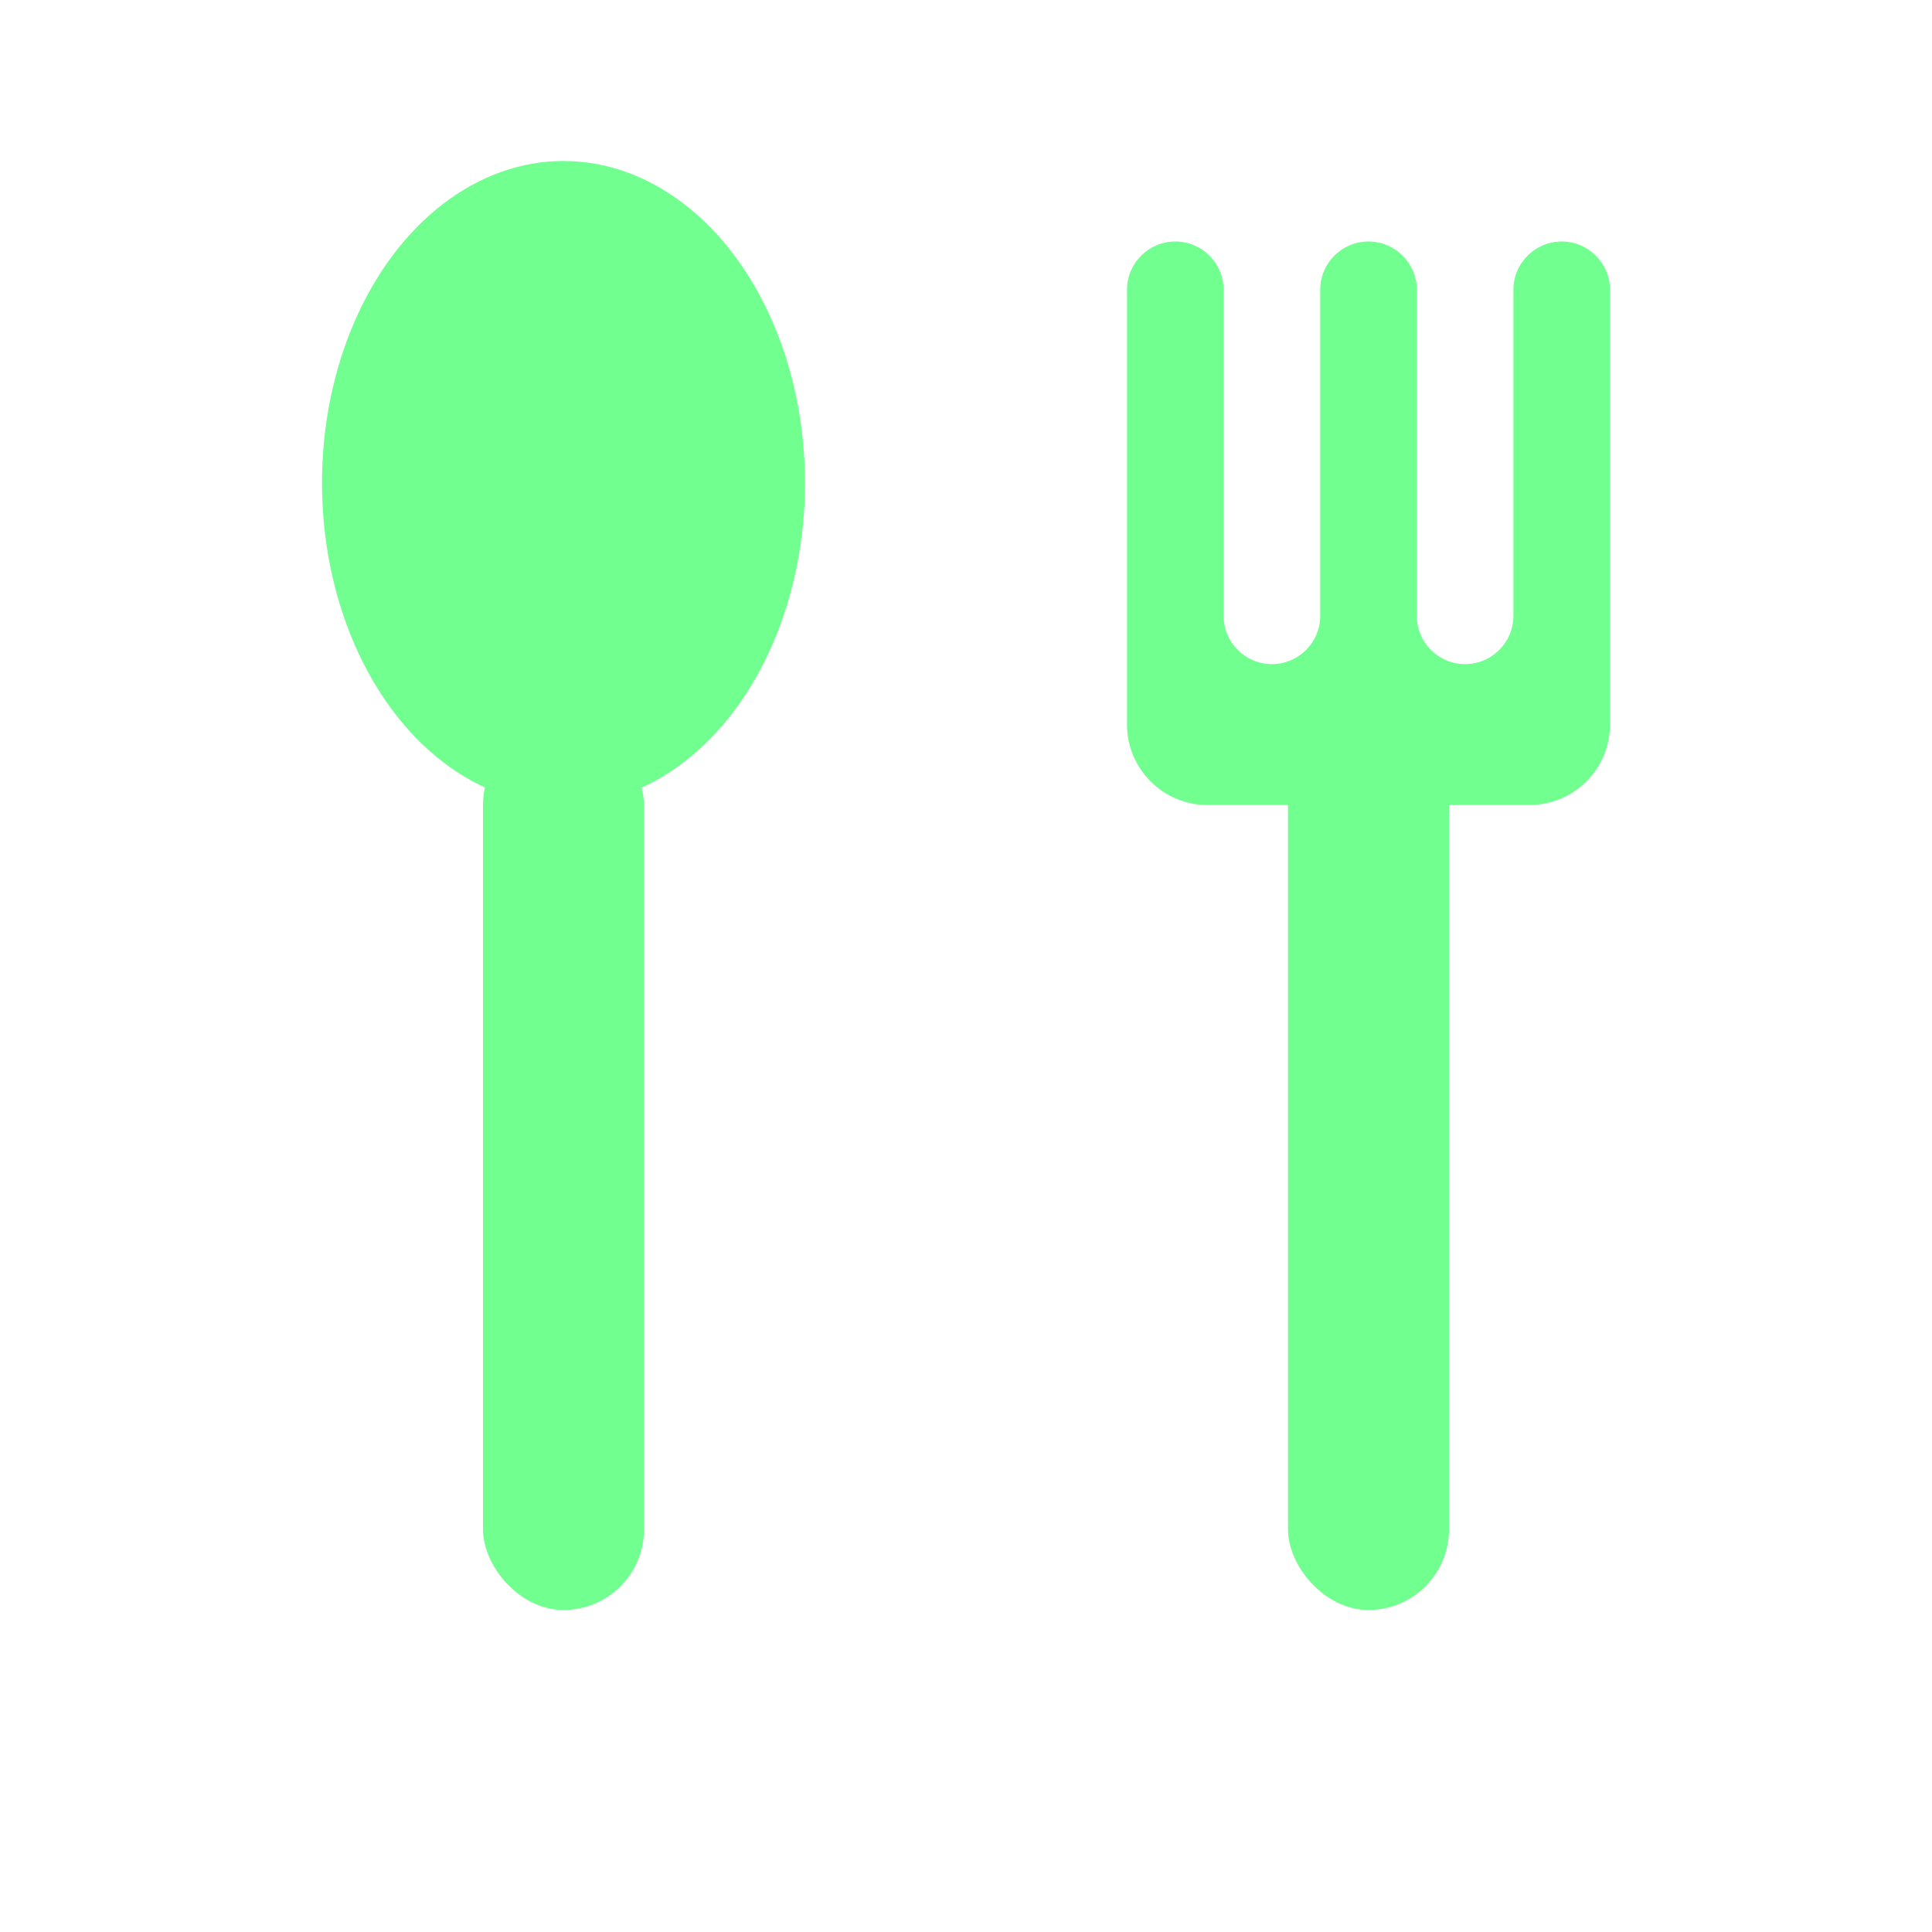 <svg width="24" height="24" viewBox="0 0 24 24" fill="none" xmlns="http://www.w3.org/2000/svg">
<rect width="24" height="24" fill="white"/>
<rect x="6" y="9" width="2" height="11" rx="1" fill="#71FF90"/>
<rect x="16" y="9" width="2" height="11" rx="1" fill="#71FF90"/>
<ellipse cx="7" cy="6" rx="3" ry="4" fill="#71FF90"/>
<path fill-rule="evenodd" clip-rule="evenodd" d="M15.2 3.6C15.2 3.269 14.931 3 14.6 3V3C14.269 3 14 3.269 14 3.6V9C14 9.552 14.448 10 15 10H19C19.552 10 20 9.552 20 9V3.6C20 3.269 19.731 3 19.4 3V3C19.069 3 18.8 3.269 18.8 3.6V7.65C18.8 7.981 18.531 8.25 18.2 8.25V8.25C17.869 8.25 17.6 7.981 17.6 7.65V3.6C17.6 3.269 17.331 3 17 3V3C16.669 3 16.4 3.269 16.4 3.6V7.65C16.4 7.981 16.131 8.25 15.8 8.25V8.25C15.469 8.25 15.2 7.981 15.2 7.65V3.6Z" fill="#71FF90"/>
</svg>
